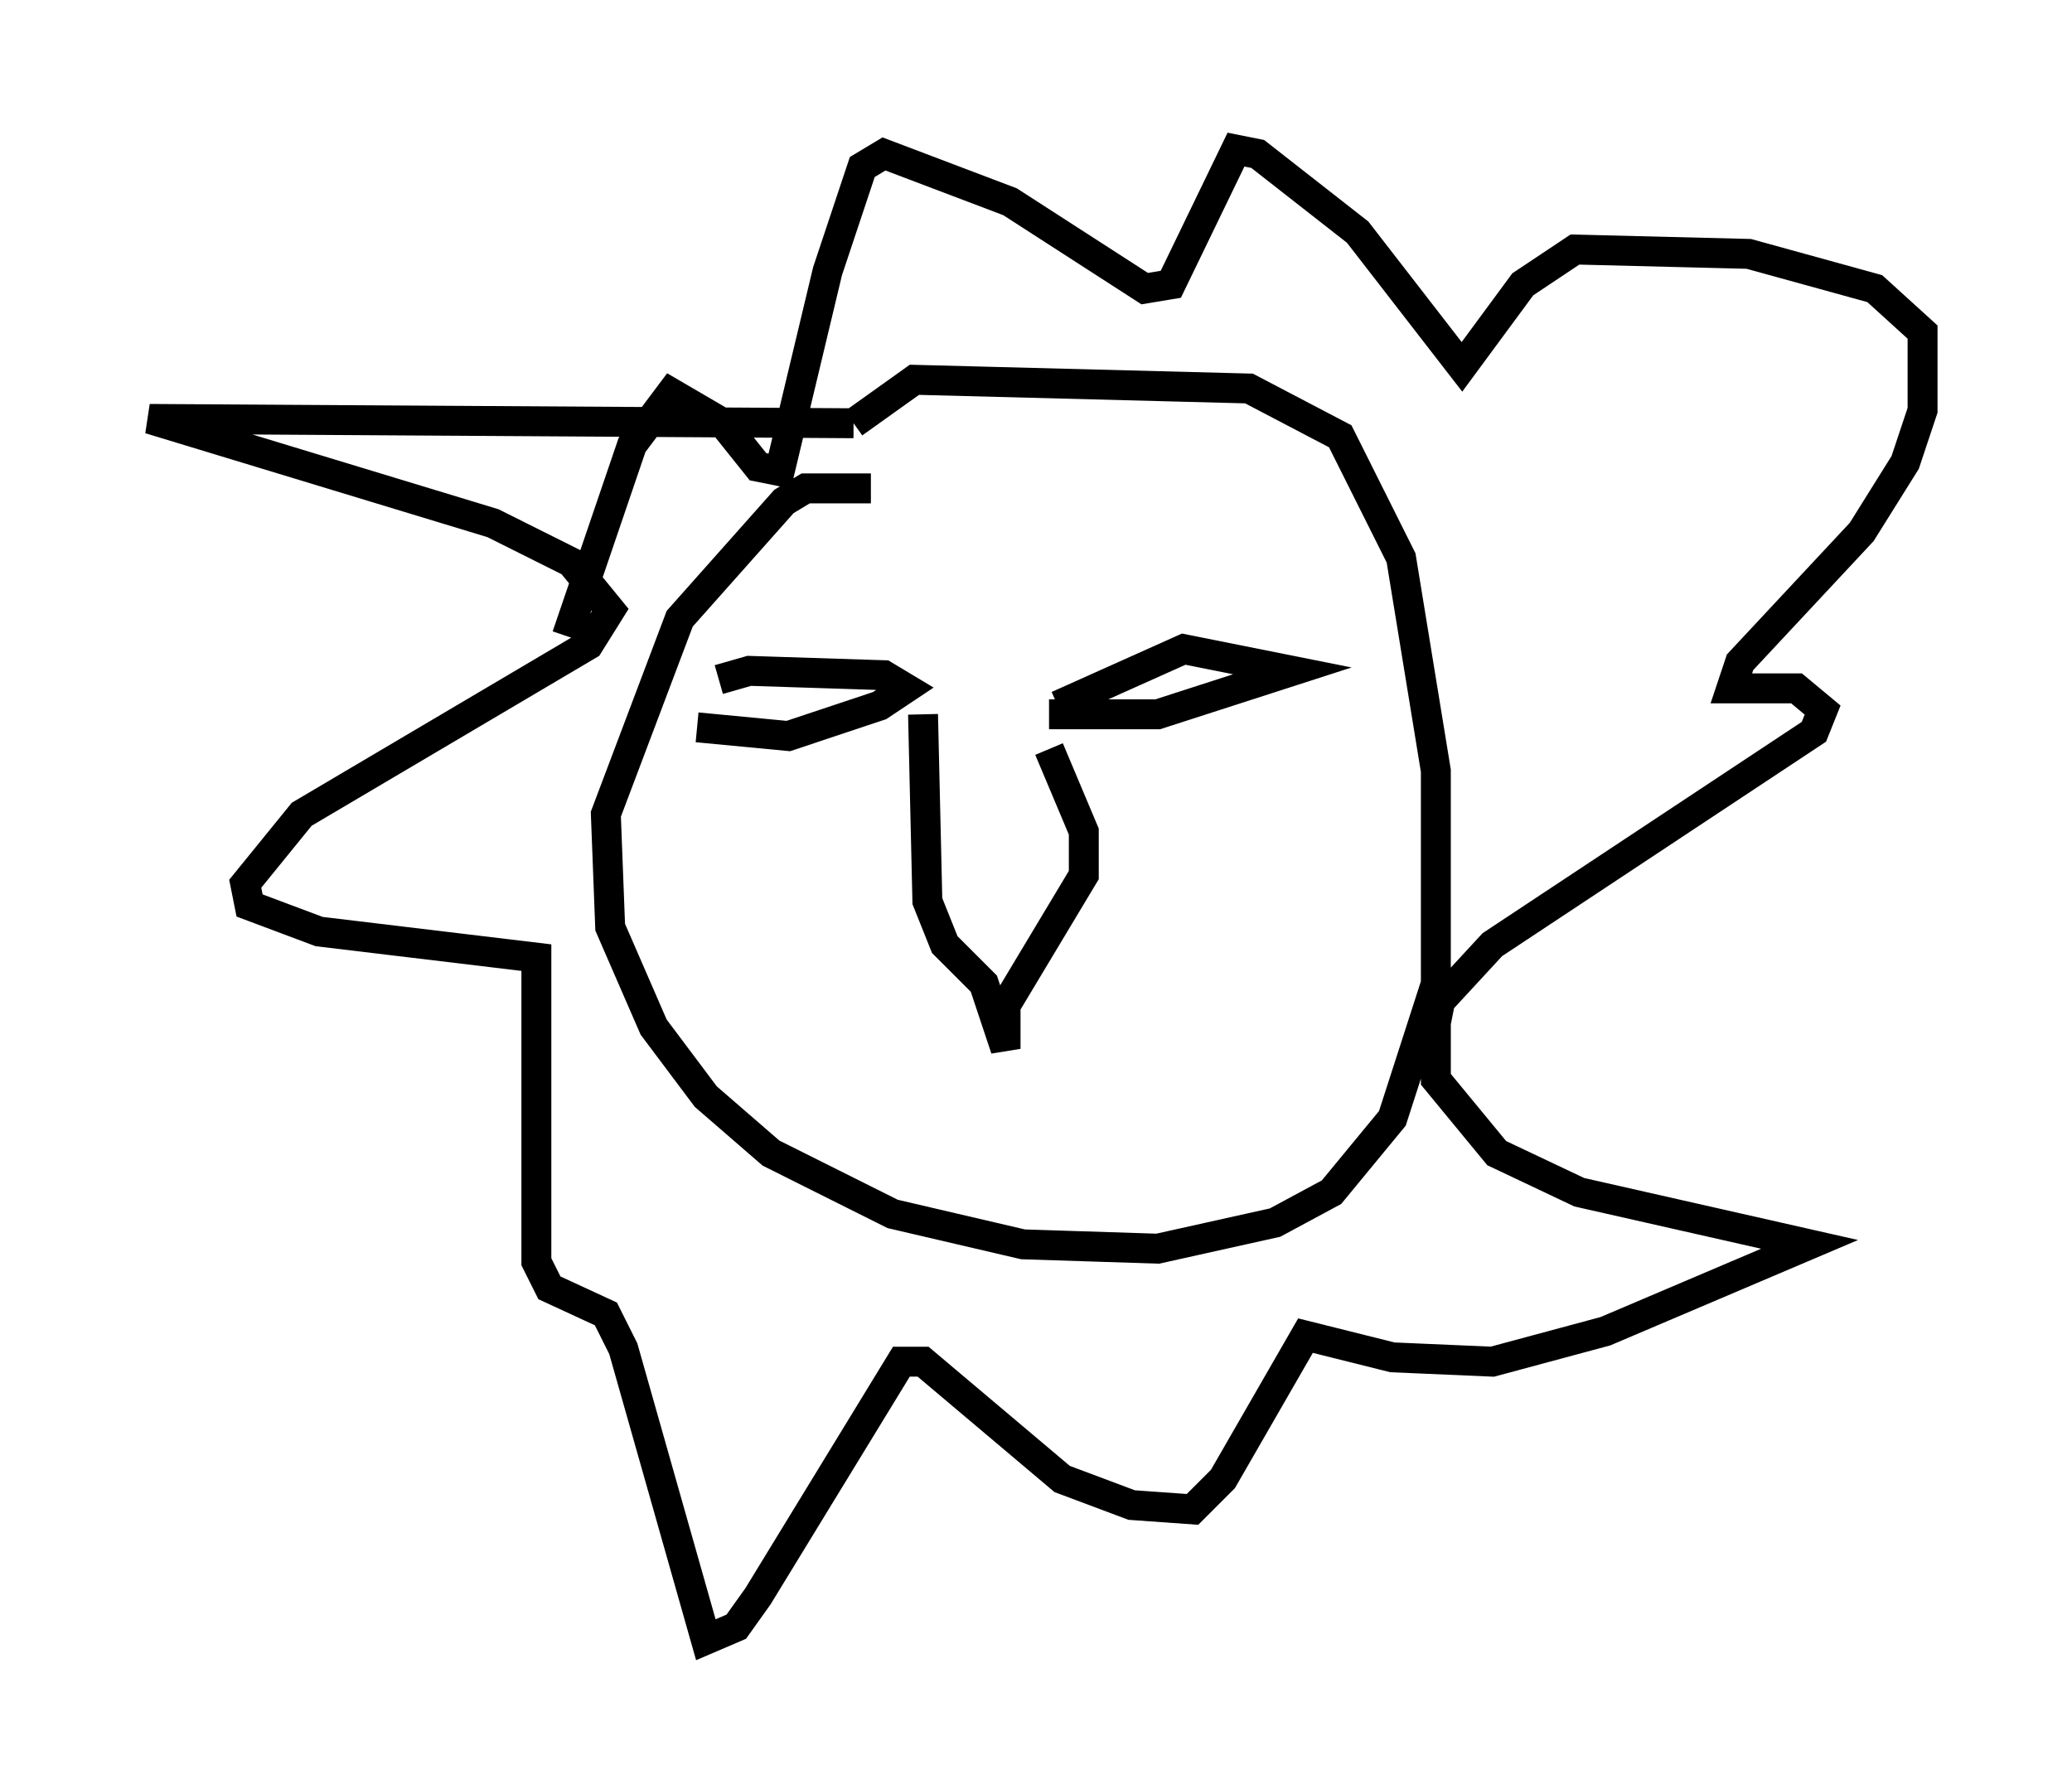 <?xml version="1.0" encoding="utf-8" ?>
<svg baseProfile="full" height="59.821" version="1.1" width="69.262" xmlns="http://www.w3.org/2000/svg" xmlns:ev="http://www.w3.org/2001/xml-events" xmlns:xlink="http://www.w3.org/1999/xlink"><defs /><rect fill="white" height="59.821" width="69.262" x="0" y="0" /><path d="M22.575, 24.028 m1.453, -1.307 l1.017, -0.291 4.503, 0.145 l0.726, 0.436 -0.872, 0.581 l-3.05, 1.017 -3.05, -0.291 m12.056, -0.726 l4.212, -1.888 3.631, 0.726 l-4.503, 1.453 -3.631, 0.0 m-4.212, 0.0 l0.145, 6.246 0.581, 1.453 l1.307, 1.307 0.726, 2.179 l0.0, -1.453 2.615, -4.358 l0.0, -1.453 -1.162, -2.76 m-5.955, -8.715 l-2.179, 0.0 -0.726, 0.436 l-3.486, 3.922 -2.469, 6.536 l0.145, 3.777 1.453, 3.341 l1.743, 2.324 2.179, 1.888 l4.067, 2.034 4.358, 1.017 l4.503, 0.145 3.922, -0.872 l1.888, -1.017 2.034, -2.469 l1.453, -4.503 0.0, -7.117 l-1.162, -7.117 -2.034, -4.067 l-3.05, -1.598 -11.184, -0.291 l-2.034, 1.453 m0.0, 0.0 l-23.531, -0.145 11.475, 3.486 l2.615, 1.307 1.307, 1.598 l-0.726, 1.162 -9.587, 5.665 l-1.888, 2.324 0.145, 0.726 l2.324, 0.872 7.263, 0.872 l0.0, 10.168 0.436, 0.872 l1.888, 0.872 0.581, 1.162 l2.76, 9.732 1.017, -0.436 l0.726, -1.017 4.793, -7.844 l0.726, 0.0 4.648, 3.922 l2.324, 0.872 2.034, 0.145 l1.017, -1.017 2.76, -4.793 l2.905, 0.726 3.341, 0.145 l3.777, -1.017 6.827, -2.905 l-7.698, -1.743 -2.76, -1.307 l-2.034, -2.469 0.0, -1.888 l0.145, -0.726 1.743, -1.888 l10.749, -7.117 0.291, -0.726 l-0.872, -0.726 -2.179, 0.0 l0.291, -0.872 4.067, -4.358 l1.453, -2.324 0.581, -1.743 l0.0, -2.615 -1.598, -1.453 l-4.212, -1.162 -5.81, -0.145 l-1.743, 1.162 -2.034, 2.76 l-3.486, -4.503 -3.341, -2.615 l-0.726, -0.145 -2.179, 4.503 l-0.872, 0.145 -4.503, -2.905 l-4.212, -1.598 -0.726, 0.436 l-1.162, 3.486 -1.598, 6.682 l-0.726, -0.145 -1.162, -1.453 l-1.743, -1.017 -1.307, 1.743 l-2.179, 6.391 " fill="none" stroke="black" stroke-width="1" /></svg>